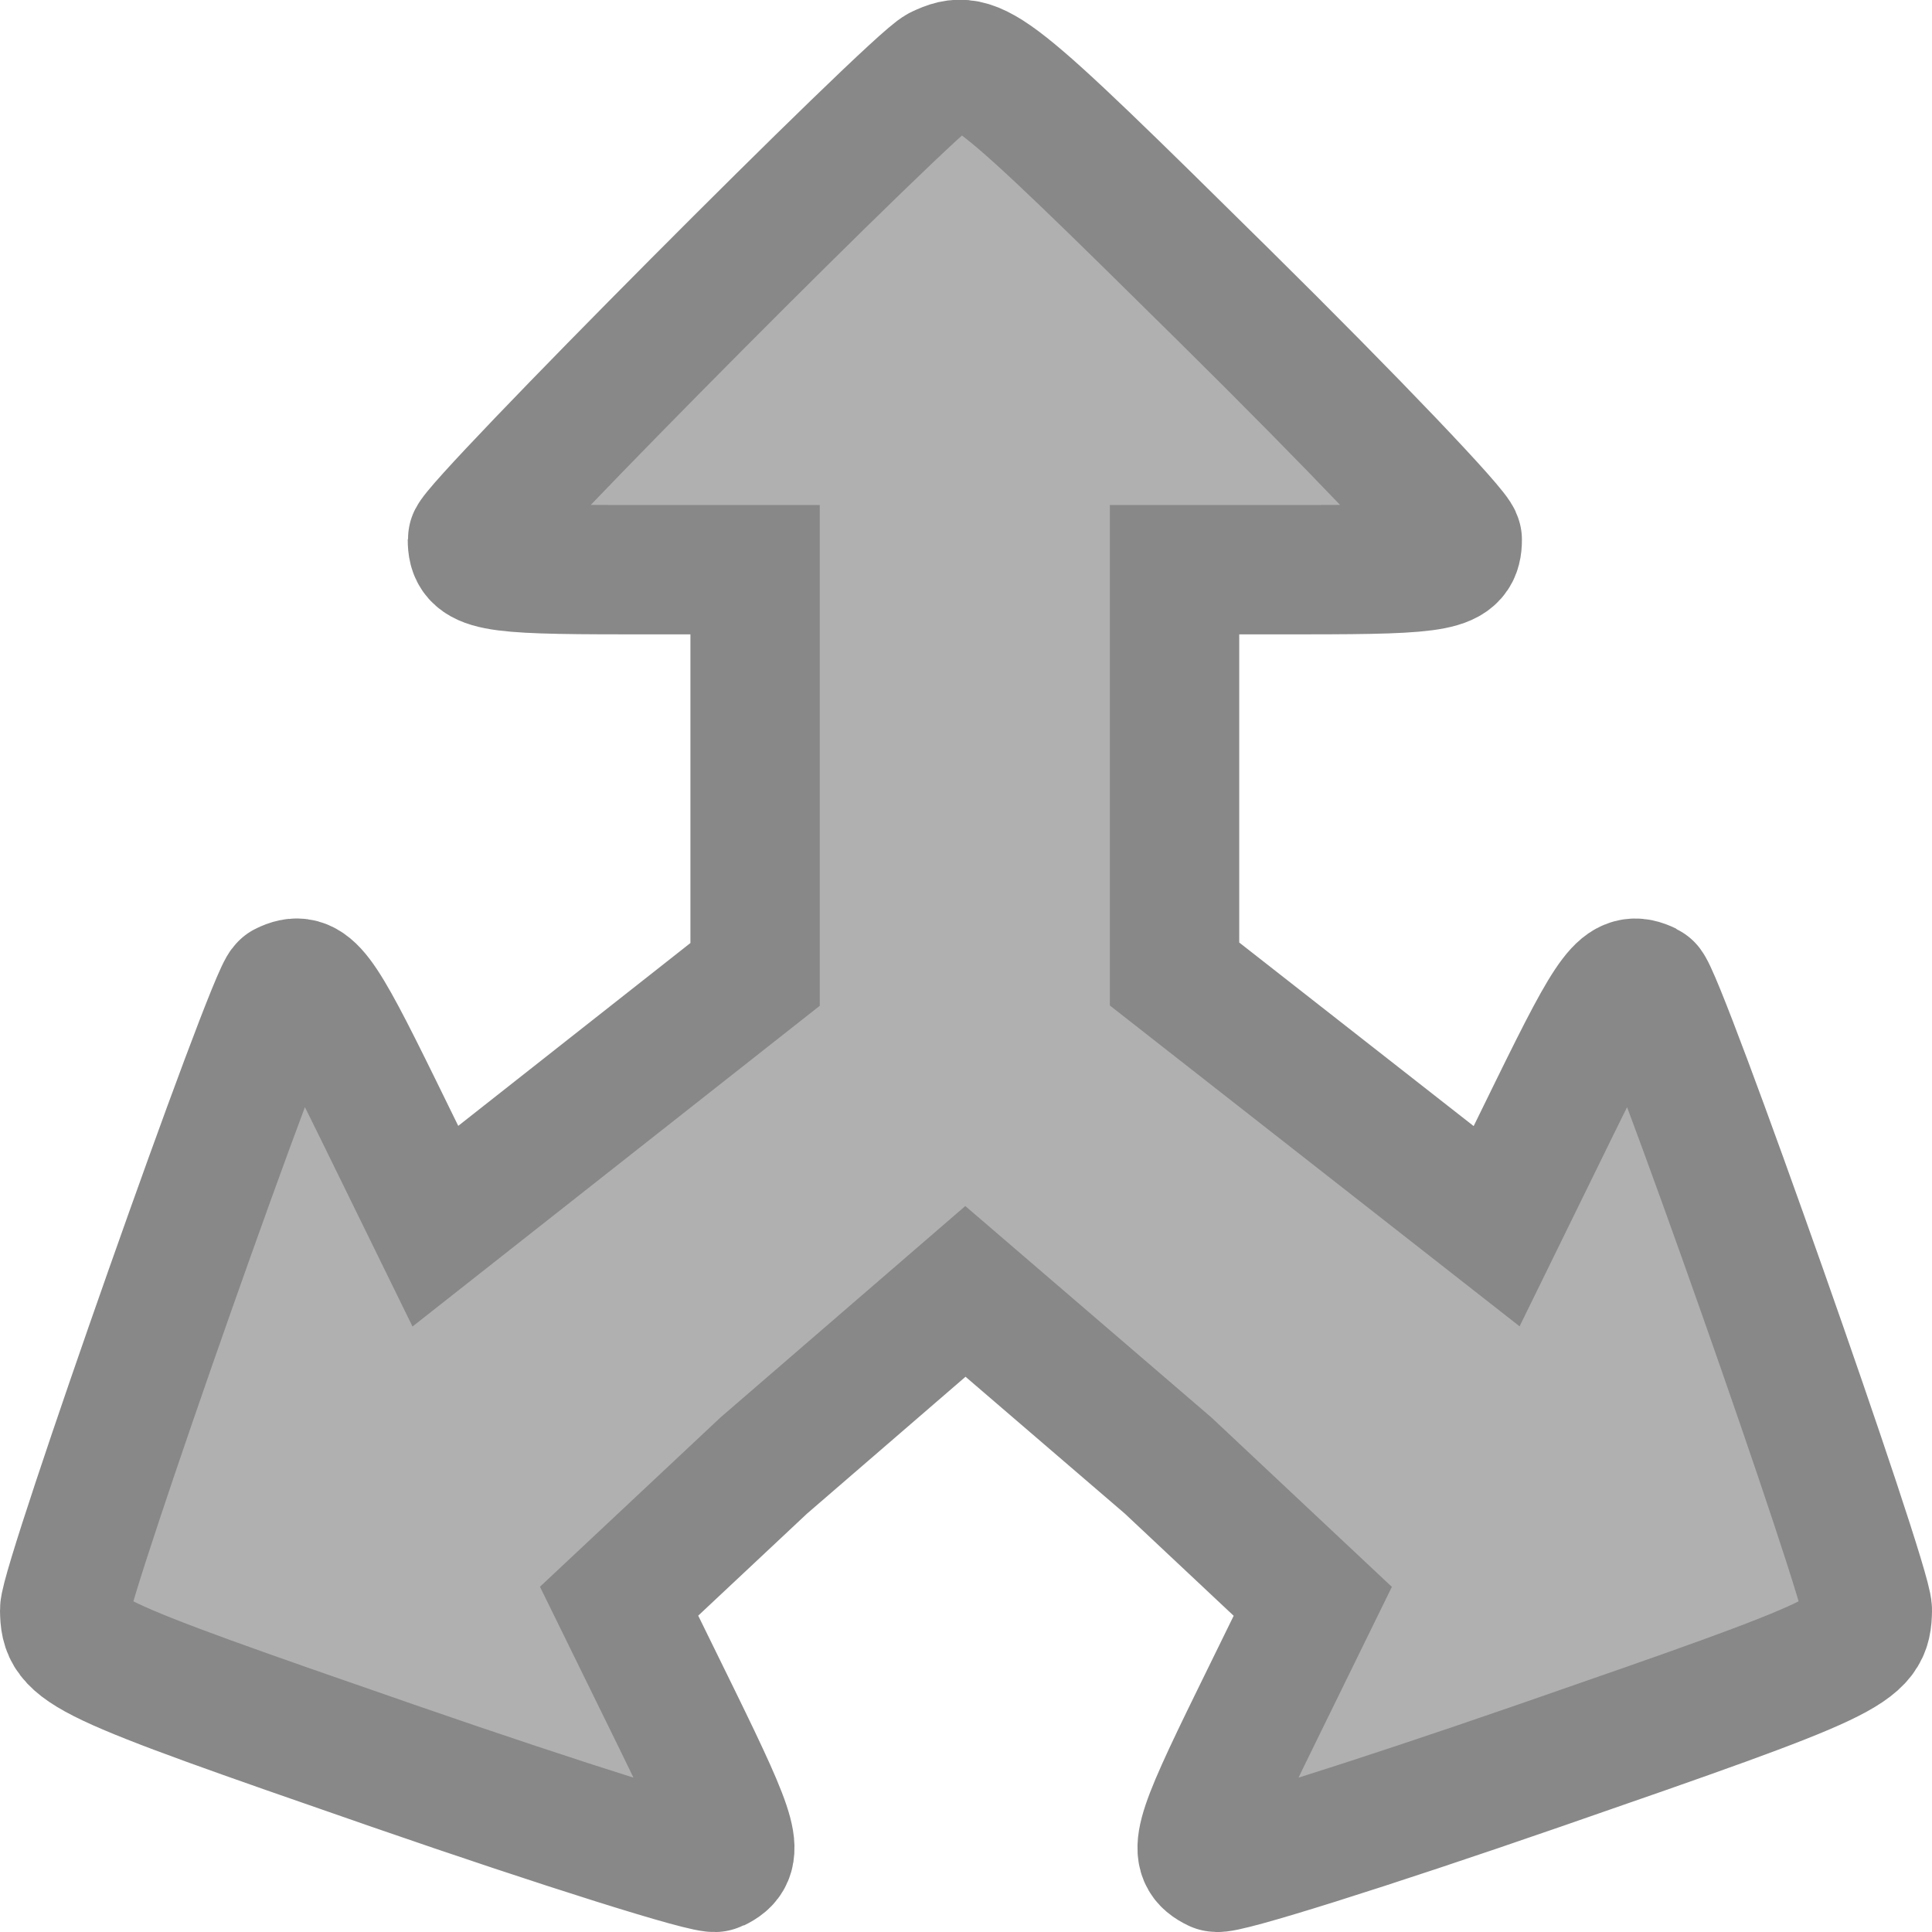 <?xml version="1.0" encoding="UTF-8" standalone="no"?>
<!-- Created with Inkscape (http://www.inkscape.org/) -->

<svg
   width="56"
   height="56"
   viewBox="0 0 14.817 14.817"
   version="1.1"
   id="svg3216"
   inkscape:version="1.1.2 (b8e25be833, 2022-02-05)"
   sodipodi:docname="full.svg"
   xmlns:inkscape="http://www.inkscape.org/namespaces/inkscape"
   xmlns:sodipodi="http://sodipodi.sourceforge.net/DTD/sodipodi-0.dtd"
   xmlns="http://www.w3.org/2000/svg"
   xmlns:svg="http://www.w3.org/2000/svg">
  <sodipodi:namedview
     id="namedview3218"
     pagecolor="#505050"
     bordercolor="#eeeeee"
     borderopacity="1"
     inkscape:pageshadow="0"
     inkscape:pageopacity="0"
     inkscape:pagecheckerboard="0"
     inkscape:document-units="px"
     showgrid="false"
     units="px"
     width="56px"
     inkscape:zoom="9.7508786"
     inkscape:cx="29.5358"
     inkscape:cy="31.074123"
     inkscape:window-width="1680"
     inkscape:window-height="987"
     inkscape:window-x="-8"
     inkscape:window-y="-8"
     inkscape:window-maximized="1"
     inkscape:current-layer="layer1" />
  <defs
     id="defs3213" />
  <g
     inkscape:label="Слой 1"
     inkscape:groupmode="layer"
     id="layer1">
    <g
       id="g5365">
      <path
         style="fill:#b0b0b0;fill-opacity:1;stroke:#888888;stroke-width:0.992;stroke-linecap:round;stroke-miterlimit:4;stroke-dasharray:none;stroke-opacity:1"
         d="m 8.959,11.24 1.109,1.041 -0.438,0.894 c -0.459,0.936 -0.49,1.055 -0.303,1.145 0.053,0.026 1.168,-0.325 2.479,-0.779 2.422,-0.839 2.511,-0.881 2.515,-1.193 0.003,-0.206 -1.594,-4.737 -1.685,-4.781 -0.187,-0.09 -0.261,0.007 -0.72,0.943 L 11.478,9.404 9.008,7.47 V 5.596 4.369 h 1 c 1.047,0 1.168,-0.024 1.168,-0.23 0,-0.058 -0.805,-0.902 -1.79,-1.875 C 7.566,0.466 7.489,0.405 7.206,0.538 7.018,0.626 3.623,4.038 3.623,4.139 c 0,0.207 0.121,0.23 1.168,0.23 H 5.791 V 7.473 L 3.339,9.404 2.901,8.51 C 2.442,7.574 2.368,7.476 2.181,7.567 c -0.091,0.044 -1.688,4.574 -1.685,4.781 0.004,0.312 0.093,0.354 2.515,1.193 1.311,0.454 2.426,0.805 2.479,0.779 0.187,-0.09 0.155,-0.209 -0.303,-1.145 L 4.748,12.28 5.857,11.24 7.404,9.904 Z"
         id="path3238"
         sodipodi:nodetypes="ccssssssccccsssssscccsssssscccc" />
    </g>
  </g>
</svg>
